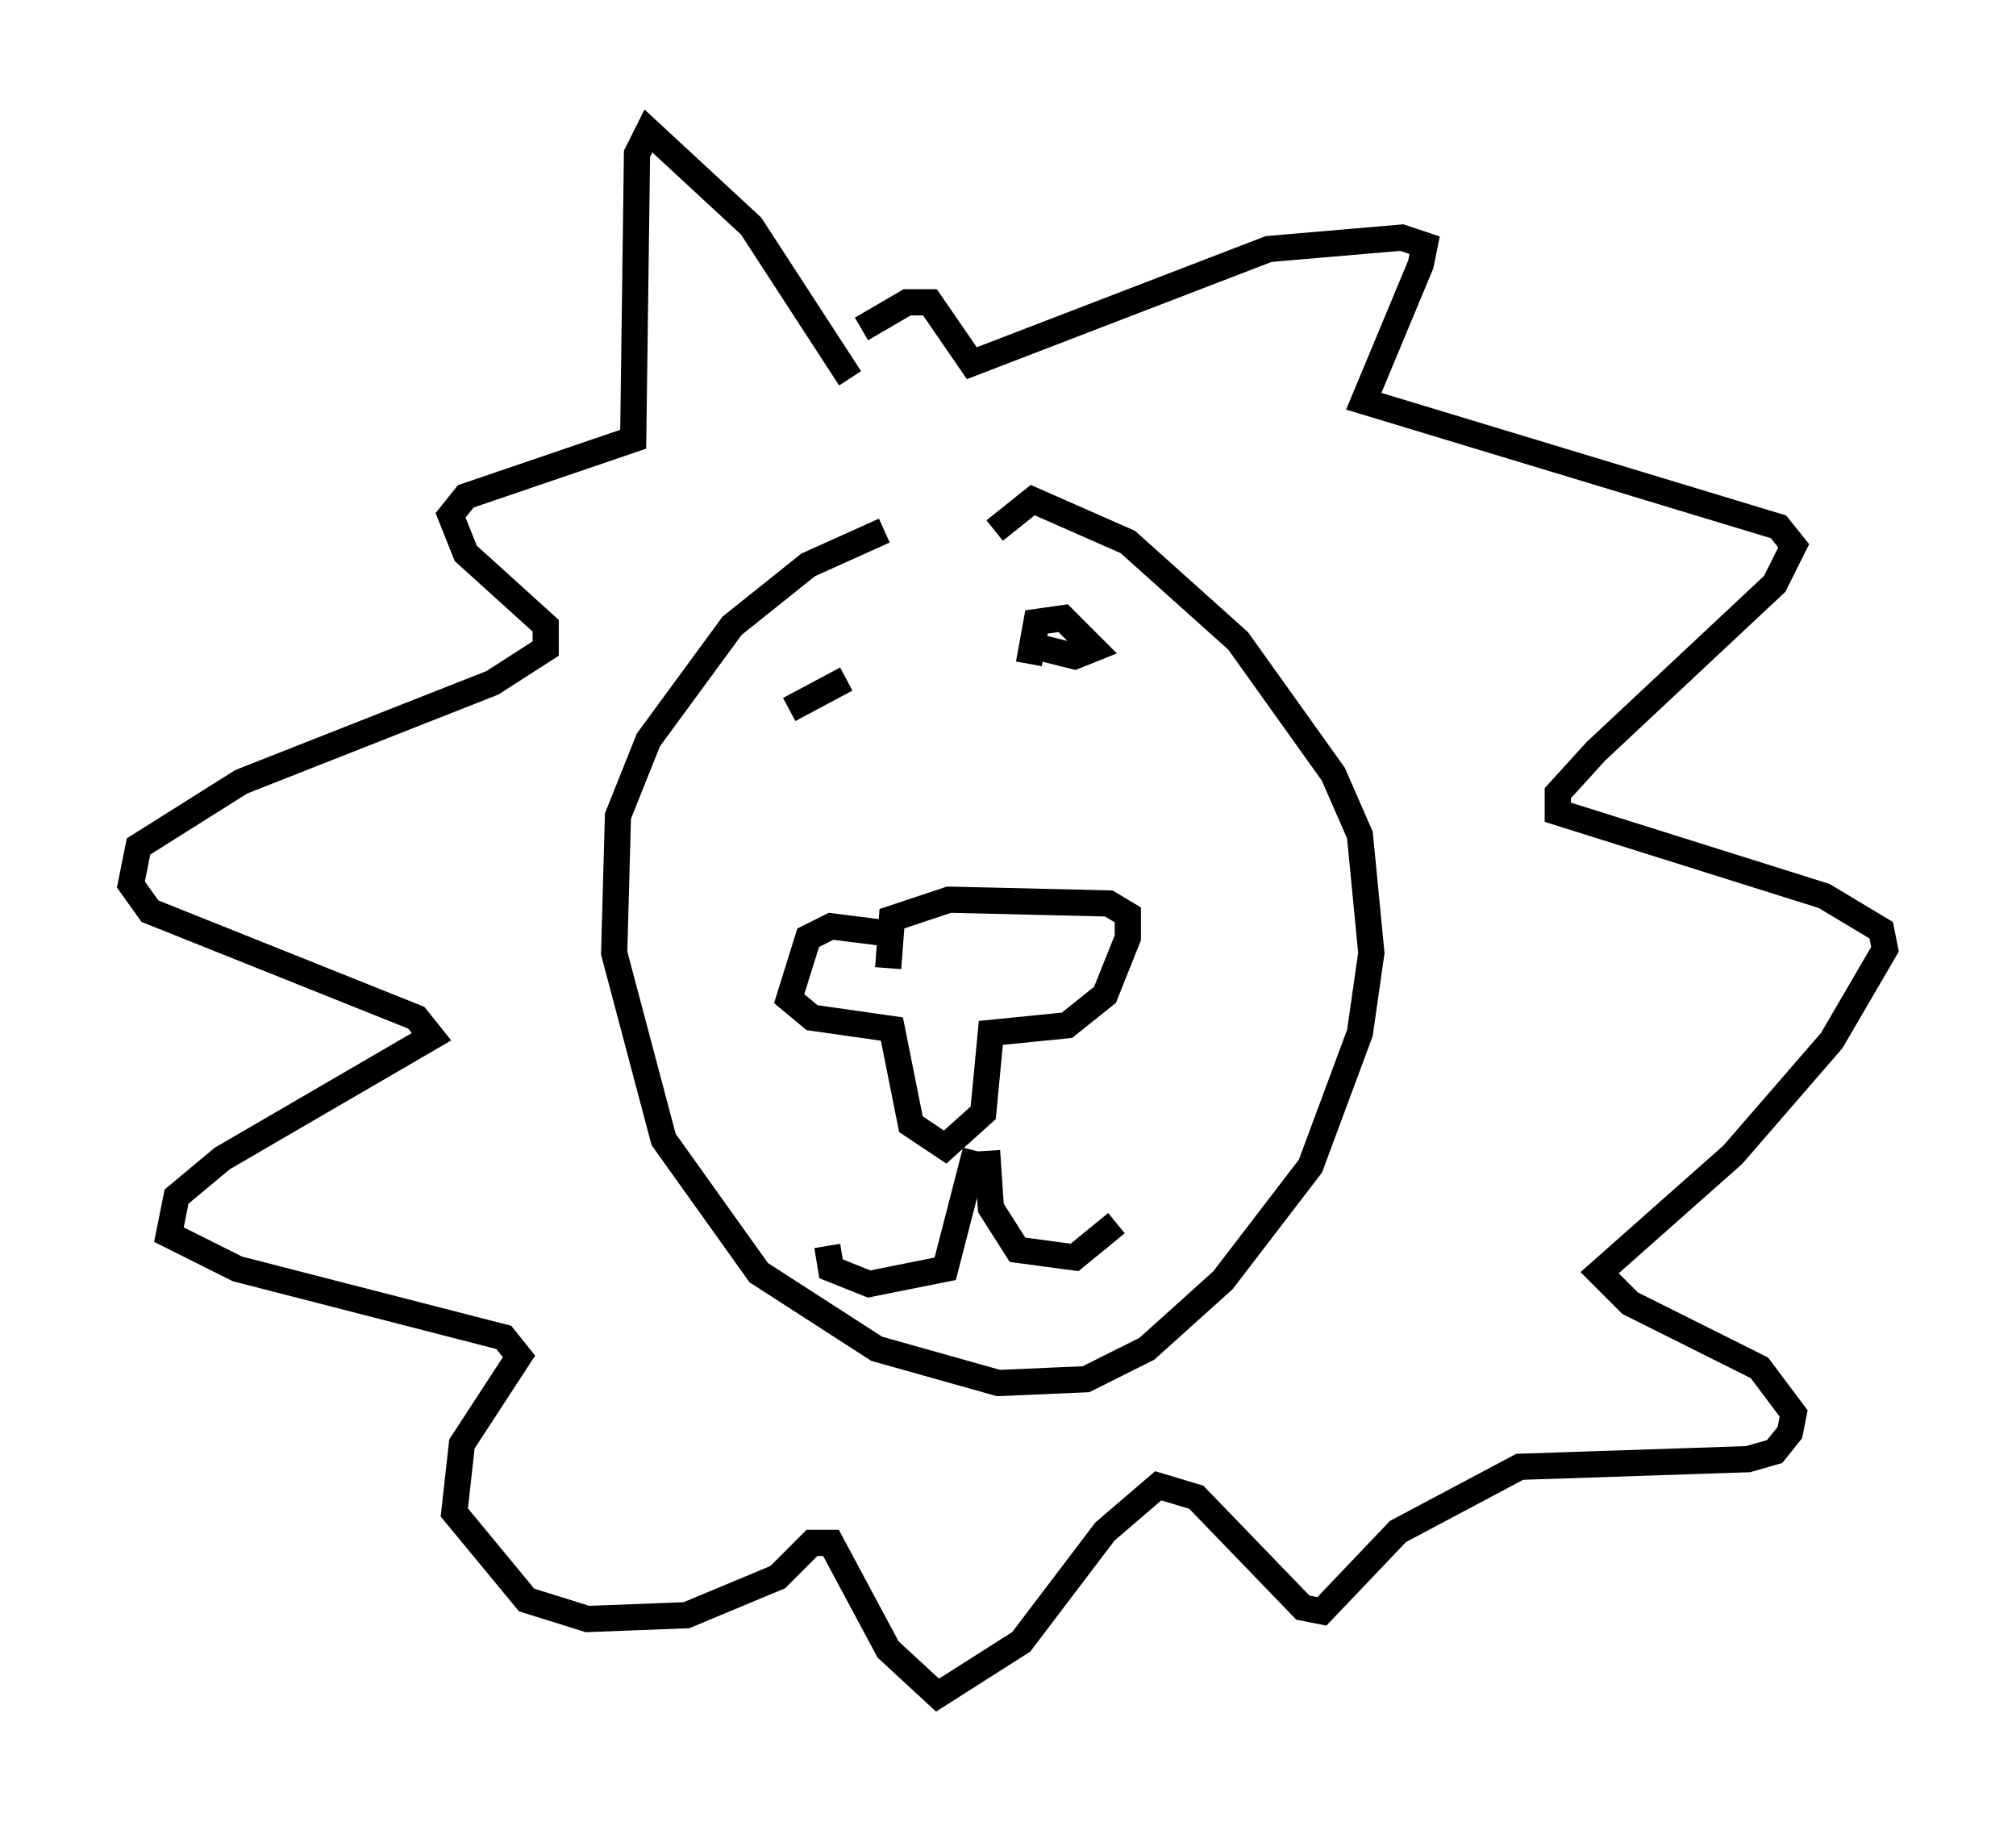 <?xml version="1.0" encoding="utf-8" ?>
<svg baseProfile="full" height="69.698" version="1.1" width="76.961" xmlns="http://www.w3.org/2000/svg" xmlns:ev="http://www.w3.org/2001/xml-events" xmlns:xlink="http://www.w3.org/1999/xlink"><defs /><rect fill="white" height="69.698" width="76.961" x="0" y="0" /><path d="M38.262, 19.816 m-4.503, 0.436 l-2.905, 1.307 -2.905, 2.324 l-3.196, 4.358 -1.162, 2.905 l-0.145, 5.229 1.888, 7.117 l3.631, 5.084 4.503, 2.905 l4.648, 1.307 3.341, -0.145 l2.324, -1.162 2.905, -2.615 l3.341, -4.358 1.888, -5.084 l0.436, -3.05 -0.436, -4.503 l-1.017, -2.324 -3.631, -5.084 l-4.212, -3.777 -3.631, -1.598 l-1.453, 1.162 m-3.922, 15.397 l-2.324, -0.291 -0.872, 0.436 l-0.726, 2.324 0.872, 0.726 l3.05, 0.436 0.726, 3.631 l1.307, 0.872 1.453, -1.307 l0.291, -3.05 2.905, -0.291 l1.453, -1.162 0.872, -2.179 l0.0, -0.872 -0.726, -0.436 l-6.101, -0.145 -2.179, 0.726 l-0.145, 1.888 m3.341, 6.972 l-1.162, 4.503 -2.905, 0.581 l-1.453, -0.581 -0.145, -0.872 m6.101, -3.631 l0.145, 2.179 1.017, 1.598 l2.179, 0.291 1.598, -1.307 m-10.168, -32.246 l-3.777, -5.81 -3.922, -3.631 l-0.436, 0.872 -0.145, 10.894 l-6.391, 2.179 -0.581, 0.726 l0.581, 1.453 3.05, 2.76 l0.0, 0.872 -2.034, 1.307 l-9.587, 3.777 -3.922, 2.469 l-0.291, 1.453 0.726, 1.017 l10.168, 4.067 0.581, 0.726 l-7.989, 4.648 -1.743, 1.453 l-0.291, 1.453 2.615, 1.307 l10.168, 2.615 0.581, 0.726 l-2.179, 3.341 -0.291, 2.615 l2.76, 3.341 2.324, 0.726 l3.777, -0.145 3.486, -1.453 l1.307, -1.307 0.726, 0.0 l2.179, 4.067 1.888, 1.743 l3.196, -2.034 3.196, -4.212 l2.034, -1.743 1.453, 0.436 l4.067, 4.212 0.726, 0.145 l2.905, -3.05 4.648, -2.469 l8.715, -0.291 1.017, -0.291 l0.581, -0.726 0.145, -0.726 l-1.307, -1.743 -4.939, -2.469 l-1.162, -1.162 5.084, -4.503 l3.777, -4.358 2.034, -3.486 l-0.145, -0.726 -2.179, -1.307 l-10.168, -3.196 0.0, -0.726 l1.453, -1.598 6.827, -6.391 l0.726, -1.453 -0.581, -0.726 l-15.832, -4.793 2.179, -5.229 l0.145, -0.726 -0.872, -0.291 l-5.084, 0.436 -11.33, 4.358 l-1.598, -2.324 -0.872, 0.0 l-1.743, 1.017 m6.391, 12.782 l0.291, -1.598 1.017, -0.145 l1.162, 1.162 -0.726, 0.291 l-1.162, -0.291 m-7.553, 1.162 l-2.179, 1.162 " fill="none" stroke="black" stroke-width="1" /></svg>